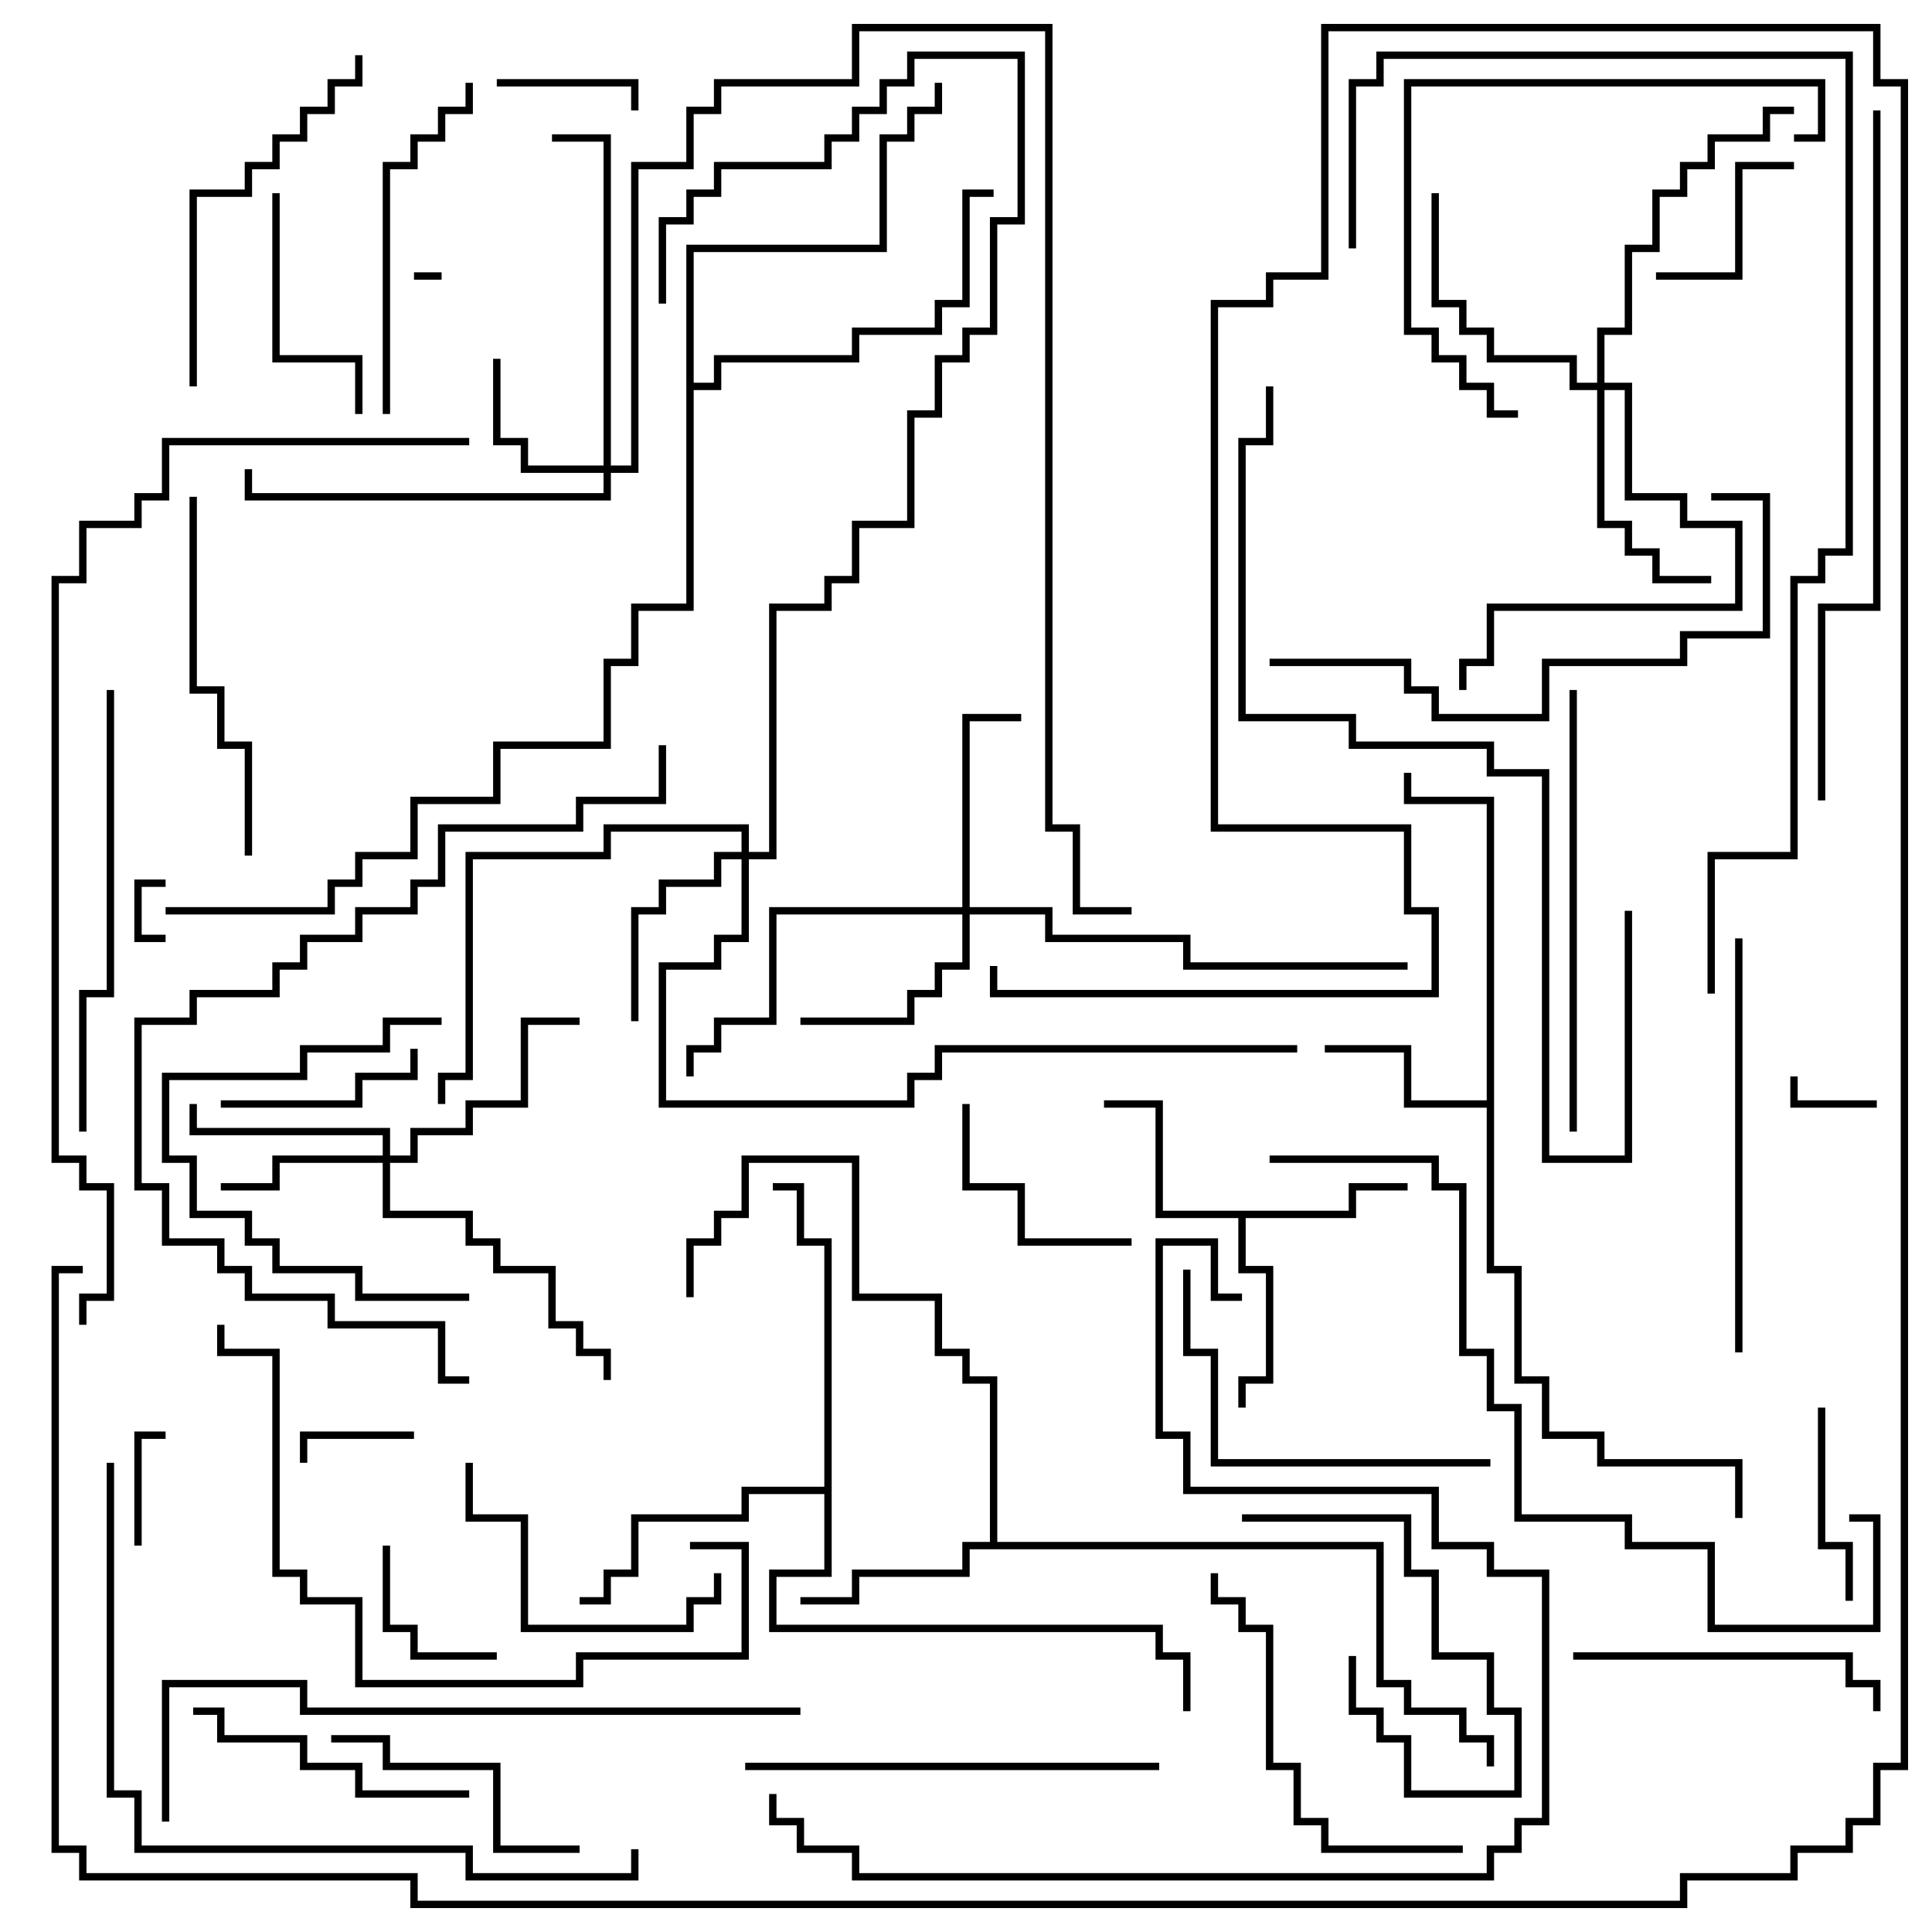 <svg version="1.1" width="105" height="105" xmlns="http://www.w3.org/2000/svg"><path d="M73.3,65.8L73.3,64.3L76.5,64.3L76.5,64.7L73.7,64.7L73.7,66.2L67.7,66.2L67.7,68.8L69.2,68.8L69.2,75.2L67.7,75.2L67.7,76.5L67.3,76.5L67.3,74.8L68.8,74.8L68.8,69.2L67.3,69.2L67.3,66.2L62.8,66.2L62.8,60.2L60,60.2L60,59.8L63.2,59.8L63.2,65.8z" stroke="none"/><path d="M80.8,59.8L80.8,43.7L76.3,43.7L76.3,42L76.7,42L76.7,43.3L81.2,43.3L81.2,68.8L82.7,68.8L82.7,74.8L84.2,74.8L84.2,77.8L87.2,77.8L87.2,79.3L94.7,79.3L94.7,82.5L94.3,82.5L94.3,79.7L86.8,79.7L86.8,78.2L83.8,78.2L83.8,75.2L82.3,75.2L82.3,69.2L80.8,69.2L80.8,60.2L76.3,60.2L76.3,57.2L72,57.2L72,56.8L76.7,56.8L76.7,59.8z" stroke="none"/><path d="M53.8,83.8L53.8,75.2L52.3,75.2L52.3,73.7L50.8,73.7L50.8,70.7L46.3,70.7L46.3,63.2L40.7,63.2L40.7,66.2L39.2,66.2L39.2,67.7L37.7,67.7L37.7,70.5L37.3,70.5L37.3,67.3L38.8,67.3L38.8,65.8L40.3,65.8L40.3,62.8L46.7,62.8L46.7,70.3L51.2,70.3L51.2,73.3L52.7,73.3L52.7,74.8L54.2,74.8L54.2,83.8L75.2,83.8L75.2,91.3L76.7,91.3L76.7,92.8L79.7,92.8L79.7,94.3L81.2,94.3L81.2,96L80.8,96L80.8,94.7L79.3,94.7L79.3,93.2L76.3,93.2L76.3,91.7L74.8,91.7L74.8,84.2L52.7,84.2L52.7,85.7L46.7,85.7L46.7,87.2L43.5,87.2L43.5,86.8L46.3,86.8L46.3,85.3L52.3,85.3L52.3,83.8z" stroke="none"/><path d="M44.8,80.8L44.8,67.7L43.3,67.7L43.3,64.7L42,64.7L42,64.3L43.7,64.3L43.7,67.3L45.2,67.3L45.2,85.7L42.2,85.7L42.2,88.3L63.2,88.3L63.2,89.8L64.7,89.8L64.7,93L64.3,93L64.3,90.2L62.8,90.2L62.8,88.7L41.8,88.7L41.8,85.3L44.8,85.3L44.8,81.2L40.7,81.2L40.7,82.7L34.7,82.7L34.7,85.7L33.2,85.7L33.2,87.2L31.5,87.2L31.5,86.8L32.8,86.8L32.8,85.3L34.3,85.3L34.3,82.3L40.3,82.3L40.3,80.8z" stroke="none"/><path d="M37.3,13.3L47.8,13.3L47.8,7.3L49.3,7.3L49.3,5.8L50.8,5.8L50.8,4.5L51.2,4.5L51.2,6.2L49.7,6.2L49.7,7.7L48.2,7.7L48.2,13.7L37.7,13.7L37.7,20.8L38.8,20.8L38.8,19.3L46.3,19.3L46.3,17.8L50.8,17.8L50.8,16.3L52.3,16.3L52.3,10.3L54,10.3L54,10.7L52.7,10.7L52.7,16.7L51.2,16.7L51.2,18.2L46.7,18.2L46.7,19.7L39.2,19.7L39.2,21.2L37.7,21.2L37.7,33.2L34.7,33.2L34.7,36.2L33.2,36.2L33.2,40.7L27.2,40.7L27.2,43.7L22.7,43.7L22.7,46.7L19.7,46.7L19.7,48.2L18.2,48.2L18.2,49.7L9,49.7L9,49.3L17.8,49.3L17.8,47.8L19.3,47.8L19.3,46.3L22.3,46.3L22.3,43.3L26.8,43.3L26.8,40.3L32.8,40.3L32.8,35.8L34.3,35.8L34.3,32.8L37.3,32.8z" stroke="none"/><path d="M32.8,25.3L32.8,7.7L30,7.7L30,7.3L33.2,7.3L33.2,25.3L34.3,25.3L34.3,8.8L37.3,8.8L37.3,5.8L38.8,5.8L38.8,4.3L46.3,4.3L46.3,1.3L57.2,1.3L57.2,44.8L58.7,44.8L58.7,49.3L61.5,49.3L61.5,49.7L58.3,49.7L58.3,45.2L56.8,45.2L56.8,1.7L46.7,1.7L46.7,4.7L39.2,4.7L39.2,6.2L37.7,6.2L37.7,9.2L34.7,9.2L34.7,25.7L33.2,25.7L33.2,27.2L13.3,27.2L13.3,25.5L13.7,25.5L13.7,26.8L32.8,26.8L32.8,25.7L28.3,25.7L28.3,24.2L26.8,24.2L26.8,19.5L27.2,19.5L27.2,23.8L28.7,23.8L28.7,25.3z" stroke="none"/><path d="M20.8,62.8L20.8,61.7L10.3,61.7L10.3,60L10.7,60L10.7,61.3L21.2,61.3L21.2,62.8L22.3,62.8L22.3,61.3L25.3,61.3L25.3,59.8L28.3,59.8L28.3,55.3L31.5,55.3L31.5,55.7L28.7,55.7L28.7,60.2L25.7,60.2L25.7,61.7L22.7,61.7L22.7,63.2L21.2,63.2L21.2,65.8L25.7,65.8L25.7,67.3L27.2,67.3L27.2,68.8L30.2,68.8L30.2,71.8L31.7,71.8L31.7,73.3L33.2,73.3L33.2,75L32.8,75L32.8,73.7L31.3,73.7L31.3,72.2L29.8,72.2L29.8,69.2L26.8,69.2L26.8,67.7L25.3,67.7L25.3,66.2L20.8,66.2L20.8,63.2L15.2,63.2L15.2,64.7L12,64.7L12,64.3L14.8,64.3L14.8,62.8z" stroke="none"/><path d="M40.3,46.3L40.3,45.2L33.2,45.2L33.2,46.7L25.7,46.7L25.7,58.7L24.2,58.7L24.2,60L23.8,60L23.8,58.3L25.3,58.3L25.3,46.3L32.8,46.3L32.8,44.8L40.7,44.8L40.7,46.3L41.8,46.3L41.8,32.8L44.8,32.8L44.8,31.3L46.3,31.3L46.3,28.3L49.3,28.3L49.3,22.3L50.8,22.3L50.8,19.3L52.3,19.3L52.3,17.8L53.8,17.8L53.8,11.8L55.3,11.8L55.3,3.2L49.7,3.2L49.7,4.7L48.2,4.7L48.2,6.2L46.7,6.2L46.7,7.7L45.2,7.7L45.2,9.2L39.2,9.2L39.2,10.7L37.7,10.7L37.7,12.2L36.2,12.2L36.2,16.5L35.8,16.5L35.8,11.8L37.3,11.8L37.3,10.3L38.8,10.3L38.8,8.8L44.8,8.8L44.8,7.3L46.3,7.3L46.3,5.8L47.8,5.8L47.8,4.3L49.3,4.3L49.3,2.8L55.7,2.8L55.7,12.2L54.2,12.2L54.2,18.2L52.7,18.2L52.7,19.7L51.2,19.7L51.2,22.7L49.7,22.7L49.7,28.7L46.7,28.7L46.7,31.7L45.2,31.7L45.2,33.2L42.2,33.2L42.2,46.7L40.7,46.7L40.7,51.2L39.2,51.2L39.2,52.7L36.2,52.7L36.2,59.8L49.3,59.8L49.3,58.3L50.8,58.3L50.8,56.8L70.5,56.8L70.5,57.2L51.2,57.2L51.2,58.7L49.7,58.7L49.7,60.2L35.8,60.2L35.8,52.3L38.8,52.3L38.8,50.8L40.3,50.8L40.3,46.7L39.2,46.7L39.2,48.2L36.2,48.2L36.2,49.7L34.7,49.7L34.7,55.5L34.3,55.5L34.3,49.3L35.8,49.3L35.8,47.8L38.8,47.8L38.8,46.3z" stroke="none"/><path d="M52.3,49.3L52.3,38.8L55.5,38.8L55.5,39.2L52.7,39.2L52.7,49.3L57.2,49.3L57.2,50.8L64.7,50.8L64.7,52.3L76.5,52.3L76.5,52.7L64.3,52.7L64.3,51.2L56.8,51.2L56.8,49.7L52.7,49.7L52.7,52.7L51.2,52.7L51.2,54.2L49.7,54.2L49.7,55.7L43.5,55.7L43.5,55.3L49.3,55.3L49.3,53.8L50.8,53.8L50.8,52.3L52.3,52.3L52.3,49.7L42.2,49.7L42.2,55.7L39.2,55.7L39.2,57.2L37.7,57.2L37.7,58.5L37.3,58.5L37.3,56.8L38.8,56.8L38.8,55.3L41.8,55.3L41.8,49.3z" stroke="none"/><path d="M86.8,20.8L86.8,17.8L88.3,17.8L88.3,13.3L89.8,13.3L89.8,10.3L91.3,10.3L91.3,8.8L92.8,8.8L92.8,7.3L95.8,7.3L95.8,5.8L97.5,5.8L97.5,6.2L96.2,6.2L96.2,7.7L93.2,7.7L93.2,9.2L91.7,9.2L91.7,10.7L90.2,10.7L90.2,13.7L88.7,13.7L88.7,18.2L87.2,18.2L87.2,20.8L88.7,20.8L88.7,26.8L91.7,26.8L91.7,28.3L94.7,28.3L94.7,33.2L81.2,33.2L81.2,36.2L79.7,36.2L79.7,37.5L79.3,37.5L79.3,35.8L80.8,35.8L80.8,32.8L94.3,32.8L94.3,28.7L91.3,28.7L91.3,27.2L88.3,27.2L88.3,21.2L87.2,21.2L87.2,28.3L88.7,28.3L88.7,29.8L90.2,29.8L90.2,31.3L93,31.3L93,31.7L89.8,31.7L89.8,30.2L88.3,30.2L88.3,28.7L86.8,28.7L86.8,21.2L85.3,21.2L85.3,19.7L80.8,19.7L80.8,18.2L79.3,18.2L79.3,16.7L77.8,16.7L77.8,10.5L78.2,10.5L78.2,16.3L79.7,16.3L79.7,17.8L81.2,17.8L81.2,19.3L85.7,19.3L85.7,20.8z" stroke="none"/><path d="M24,14.8L24,15.2L22.5,15.2L22.5,14.8z" stroke="none"/><path d="M9,47.8L9,48.2L7.7,48.2L7.7,50.8L9,50.8L9,51.2L7.3,51.2L7.3,47.8z" stroke="none"/><path d="M102,59.8L102,60.2L97.3,60.2L97.3,58.5L97.7,58.5L97.7,59.8z" stroke="none"/><path d="M7.7,84L7.3,84L7.3,77.8L9,77.8L9,78.2L7.7,78.2z" stroke="none"/><path d="M22.5,77.8L22.5,78.2L16.7,78.2L16.7,79.5L16.3,79.5L16.3,77.8z" stroke="none"/><path d="M27,4.7L27,4.3L34.7,4.3L34.7,6L34.3,6L34.3,4.7z" stroke="none"/><path d="M27,89.8L27,90.2L22.3,90.2L22.3,88.7L20.8,88.7L20.8,84L21.2,84L21.2,88.3L22.7,88.3L22.7,89.8z" stroke="none"/><path d="M67.5,82.7L67.5,82.3L76.7,82.3L76.7,85.3L78.2,85.3L78.2,89.8L81.2,89.8L81.2,92.8L82.7,92.8L82.7,97.7L76.3,97.7L76.3,94.7L74.8,94.7L74.8,93.2L73.3,93.2L73.3,90L73.7,90L73.7,92.8L75.2,92.8L75.2,94.3L76.7,94.3L76.7,97.3L82.3,97.3L82.3,93.2L80.8,93.2L80.8,90.2L77.8,90.2L77.8,85.7L76.3,85.7L76.3,82.7z" stroke="none"/><path d="M90,15.2L90,14.8L94.3,14.8L94.3,8.8L97.5,8.8L97.5,9.2L94.7,9.2L94.7,15.2z" stroke="none"/><path d="M100.7,87L100.3,87L100.3,84.2L98.8,84.2L98.8,76.5L99.2,76.5L99.2,83.8L100.7,83.8z" stroke="none"/><path d="M12,60.2L12,59.8L19.3,59.8L19.3,58.3L22.3,58.3L22.3,57L22.7,57L22.7,58.7L19.7,58.7L19.7,60.2z" stroke="none"/><path d="M61.5,67.3L61.5,67.7L55.3,67.7L55.3,64.7L52.3,64.7L52.3,60L52.7,60L52.7,64.3L55.7,64.3L55.7,67.3z" stroke="none"/><path d="M14.8,10.5L15.2,10.5L15.2,19.3L19.7,19.3L19.7,22.5L19.3,22.5L19.3,19.7L14.8,19.7z" stroke="none"/><path d="M25.3,79.5L25.7,79.5L25.7,82.3L28.7,82.3L28.7,88.3L37.3,88.3L37.3,86.8L38.8,86.8L38.8,85.5L39.2,85.5L39.2,87.2L37.7,87.2L37.7,88.7L28.3,88.7L28.3,82.7L25.3,82.7z" stroke="none"/><path d="M18,94.7L18,94.3L21.2,94.3L21.2,95.8L27.2,95.8L27.2,100.3L31.5,100.3L31.5,100.7L26.8,100.7L26.8,96.2L20.8,96.2L20.8,94.7z" stroke="none"/><path d="M25.5,70.3L25.5,70.7L19.3,70.7L19.3,69.2L14.8,69.2L14.8,67.7L13.3,67.7L13.3,66.2L10.3,66.2L10.3,63.2L8.8,63.2L8.8,58.3L16.3,58.3L16.3,56.8L20.8,56.8L20.8,55.3L24,55.3L24,55.7L21.2,55.7L21.2,57.2L16.7,57.2L16.7,58.7L9.2,58.7L9.2,62.8L10.7,62.8L10.7,65.8L13.7,65.8L13.7,67.3L15.2,67.3L15.2,68.8L19.7,68.8L19.7,70.3z" stroke="none"/><path d="M10.5,93.2L10.5,92.8L12.2,92.8L12.2,94.3L16.7,94.3L16.7,95.8L19.7,95.8L19.7,97.3L25.5,97.3L25.5,97.7L19.3,97.7L19.3,96.2L16.3,96.2L16.3,94.7L11.8,94.7L11.8,93.2z" stroke="none"/><path d="M85.5,90.2L85.5,89.8L100.7,89.8L100.7,91.3L102.2,91.3L102.2,93L101.8,93L101.8,91.7L100.3,91.7L100.3,90.2z" stroke="none"/><path d="M21.2,22.5L20.8,22.5L20.8,8.8L22.3,8.8L22.3,7.3L23.8,7.3L23.8,5.8L25.3,5.8L25.3,4.5L25.7,4.5L25.7,6.2L24.2,6.2L24.2,7.7L22.7,7.7L22.7,9.2L21.2,9.2z" stroke="none"/><path d="M81,79.3L81,79.7L65.8,79.7L65.8,73.7L64.3,73.7L64.3,69L64.7,69L64.7,73.3L66.2,73.3L66.2,79.3z" stroke="none"/><path d="M10.3,27L10.7,27L10.7,37.3L12.2,37.3L12.2,40.3L13.7,40.3L13.7,46.5L13.3,46.5L13.3,40.7L11.8,40.7L11.8,37.7L10.3,37.7z" stroke="none"/><path d="M10.7,21L10.3,21L10.3,10.3L13.3,10.3L13.3,8.8L14.8,8.8L14.8,7.3L16.3,7.3L16.3,5.8L17.8,5.8L17.8,4.3L19.3,4.3L19.3,3L19.7,3L19.7,4.7L18.2,4.7L18.2,6.2L16.7,6.2L16.7,7.7L15.2,7.7L15.2,9.2L13.7,9.2L13.7,10.7L10.7,10.7z" stroke="none"/><path d="M79.5,100.3L79.5,100.7L71.8,100.7L71.8,99.2L70.3,99.2L70.3,96.2L68.8,96.2L68.8,88.7L67.3,88.7L67.3,87.2L65.8,87.2L65.8,85.5L66.2,85.5L66.2,86.8L67.7,86.8L67.7,88.3L69.2,88.3L69.2,95.8L70.7,95.8L70.7,98.8L72.2,98.8L72.2,100.3z" stroke="none"/><path d="M97.5,7.7L97.5,7.3L98.8,7.3L98.8,4.7L76.7,4.7L76.7,17.8L78.2,17.8L78.2,19.3L79.7,19.3L79.7,20.8L81.2,20.8L81.2,22.3L82.5,22.3L82.5,22.7L80.8,22.7L80.8,21.2L79.3,21.2L79.3,19.7L77.8,19.7L77.8,18.2L76.3,18.2L76.3,4.3L99.2,4.3L99.2,7.7z" stroke="none"/><path d="M94.3,51L94.7,51L94.7,73.5L94.3,73.5z" stroke="none"/><path d="M40.5,96.2L40.5,95.8L63,95.8L63,96.2z" stroke="none"/><path d="M85.7,61.5L85.3,61.5L85.3,37.5L85.7,37.5z" stroke="none"/><path d="M5.8,37.5L6.2,37.5L6.2,54.2L4.7,54.2L4.7,61.5L4.3,61.5L4.3,53.8L5.8,53.8z" stroke="none"/><path d="M69,36.2L69,35.8L76.7,35.8L76.7,37.3L78.2,37.3L78.2,38.8L83.8,38.8L83.8,35.8L91.3,35.8L91.3,34.3L95.8,34.3L95.8,27.2L93,27.2L93,26.8L96.2,26.8L96.2,34.7L91.7,34.7L91.7,36.2L84.2,36.2L84.2,39.2L77.8,39.2L77.8,37.7L76.3,37.7L76.3,36.2z" stroke="none"/><path d="M37.5,84.2L37.5,83.8L40.7,83.8L40.7,90.2L31.7,90.2L31.7,91.7L19.3,91.7L19.3,87.2L16.3,87.2L16.3,85.7L14.8,85.7L14.8,73.7L11.8,73.7L11.8,72L12.2,72L12.2,73.3L15.2,73.3L15.2,85.3L16.7,85.3L16.7,86.8L19.7,86.8L19.7,91.3L31.3,91.3L31.3,89.8L40.3,89.8L40.3,84.2z" stroke="none"/><path d="M88.3,49.5L88.7,49.5L88.7,63.2L83.8,63.2L83.8,42.2L80.8,42.2L80.8,40.7L73.3,40.7L73.3,39.2L67.3,39.2L67.3,23.8L68.8,23.8L68.8,21L69.2,21L69.2,24.2L67.7,24.2L67.7,38.8L73.7,38.8L73.7,40.3L81.2,40.3L81.2,41.8L84.2,41.8L84.2,62.8L88.3,62.8z" stroke="none"/><path d="M43.5,92.8L43.5,93.2L16.3,93.2L16.3,91.7L9.2,91.7L9.2,99L8.8,99L8.8,91.3L16.7,91.3L16.7,92.8z" stroke="none"/><path d="M5.8,79.5L6.2,79.5L6.2,97.3L7.7,97.3L7.7,100.3L25.7,100.3L25.7,101.8L34.3,101.8L34.3,100.5L34.7,100.5L34.7,102.2L25.3,102.2L25.3,100.7L7.3,100.7L7.3,97.7L5.8,97.7z" stroke="none"/><path d="M35.8,40.5L36.2,40.5L36.2,43.7L31.7,43.7L31.7,45.2L24.2,45.2L24.2,48.2L22.7,48.2L22.7,49.7L19.7,49.7L19.7,51.2L16.7,51.2L16.7,52.7L15.2,52.7L15.2,54.2L10.7,54.2L10.7,55.7L7.7,55.7L7.7,64.3L9.2,64.3L9.2,67.3L12.2,67.3L12.2,68.8L13.7,68.8L13.7,70.3L18.2,70.3L18.2,71.8L24.2,71.8L24.2,74.8L25.5,74.8L25.5,75.2L23.8,75.2L23.8,72.2L17.8,72.2L17.8,70.7L13.3,70.7L13.3,69.2L11.8,69.2L11.8,67.7L8.8,67.7L8.8,64.7L7.3,64.7L7.3,55.3L10.3,55.3L10.3,53.8L14.8,53.8L14.8,52.3L16.3,52.3L16.3,50.8L19.3,50.8L19.3,49.3L22.3,49.3L22.3,47.8L23.8,47.8L23.8,44.8L31.3,44.8L31.3,43.3L35.8,43.3z" stroke="none"/><path d="M100.5,82.7L100.5,82.3L102.2,82.3L102.2,88.7L92.8,88.7L92.8,84.2L88.3,84.2L88.3,82.7L82.3,82.7L82.3,76.7L80.8,76.7L80.8,73.7L79.3,73.7L79.3,64.7L77.8,64.7L77.8,63.2L69,63.2L69,62.8L78.2,62.8L78.2,64.3L79.7,64.3L79.7,73.3L81.2,73.3L81.2,76.3L82.7,76.3L82.7,82.3L88.7,82.3L88.7,83.8L93.2,83.8L93.2,88.3L101.8,88.3L101.8,82.7z" stroke="none"/><path d="M67.5,70.3L67.5,70.7L65.8,70.7L65.8,67.7L63.2,67.7L63.2,77.8L64.7,77.8L64.7,80.8L78.2,80.8L78.2,83.8L81.2,83.8L81.2,85.3L84.2,85.3L84.2,99.2L82.7,99.2L82.7,100.7L81.2,100.7L81.2,102.2L46.3,102.2L46.3,100.7L43.3,100.7L43.3,99.2L41.8,99.2L41.8,97.5L42.2,97.5L42.2,98.8L43.7,98.8L43.7,100.3L46.7,100.3L46.7,101.8L80.8,101.8L80.8,100.3L82.3,100.3L82.3,98.8L83.8,98.8L83.8,85.7L80.8,85.7L80.8,84.2L77.8,84.2L77.8,81.2L64.3,81.2L64.3,78.2L62.8,78.2L62.8,67.3L66.2,67.3L66.2,70.3z" stroke="none"/><path d="M101.8,6L102.2,6L102.2,33.2L99.2,33.2L99.2,43.5L98.8,43.5L98.8,32.8L101.8,32.8z" stroke="none"/><path d="M73.7,13.5L73.3,13.5L73.3,4.3L74.8,4.3L74.8,2.8L100.7,2.8L100.7,30.2L99.2,30.2L99.2,31.7L97.7,31.7L97.7,46.7L93.2,46.7L93.2,54L92.8,54L92.8,46.3L97.3,46.3L97.3,31.3L98.8,31.3L98.8,29.8L100.3,29.8L100.3,3.2L75.2,3.2L75.2,4.7L73.7,4.7z" stroke="none"/><path d="M4.5,68.8L4.5,69.2L3.2,69.2L3.2,100.3L4.7,100.3L4.7,101.8L22.7,101.8L22.7,103.3L91.3,103.3L91.3,101.8L97.3,101.8L97.3,100.3L100.3,100.3L100.3,98.8L101.8,98.8L101.8,95.8L103.3,95.8L103.3,4.7L101.8,4.7L101.8,1.7L72.2,1.7L72.2,15.2L69.2,15.2L69.2,16.7L66.2,16.7L66.2,44.8L76.7,44.8L76.7,49.3L78.2,49.3L78.2,54.2L53.8,54.2L53.8,52.5L54.2,52.5L54.2,53.8L77.8,53.8L77.8,49.7L76.3,49.7L76.3,45.2L65.8,45.2L65.8,16.3L68.8,16.3L68.8,14.8L71.8,14.8L71.8,1.3L102.2,1.3L102.2,4.3L103.7,4.3L103.7,96.2L102.2,96.2L102.2,99.2L100.7,99.2L100.7,100.7L97.7,100.7L97.7,102.2L91.7,102.2L91.7,103.7L22.3,103.7L22.3,102.2L4.3,102.2L4.3,100.7L2.8,100.7L2.8,68.8z" stroke="none"/><path d="M4.7,72L4.3,72L4.3,70.3L5.8,70.3L5.8,64.7L4.3,64.7L4.3,63.2L2.8,63.2L2.8,31.3L4.3,31.3L4.3,28.3L7.3,28.3L7.3,26.8L8.8,26.8L8.8,23.8L25.5,23.8L25.5,24.2L9.2,24.2L9.2,27.2L7.7,27.2L7.7,28.7L4.7,28.7L4.7,31.7L3.2,31.7L3.2,62.8L4.7,62.8L4.7,64.3L6.2,64.3L6.2,70.7L4.7,70.7z" stroke="none"/></svg>